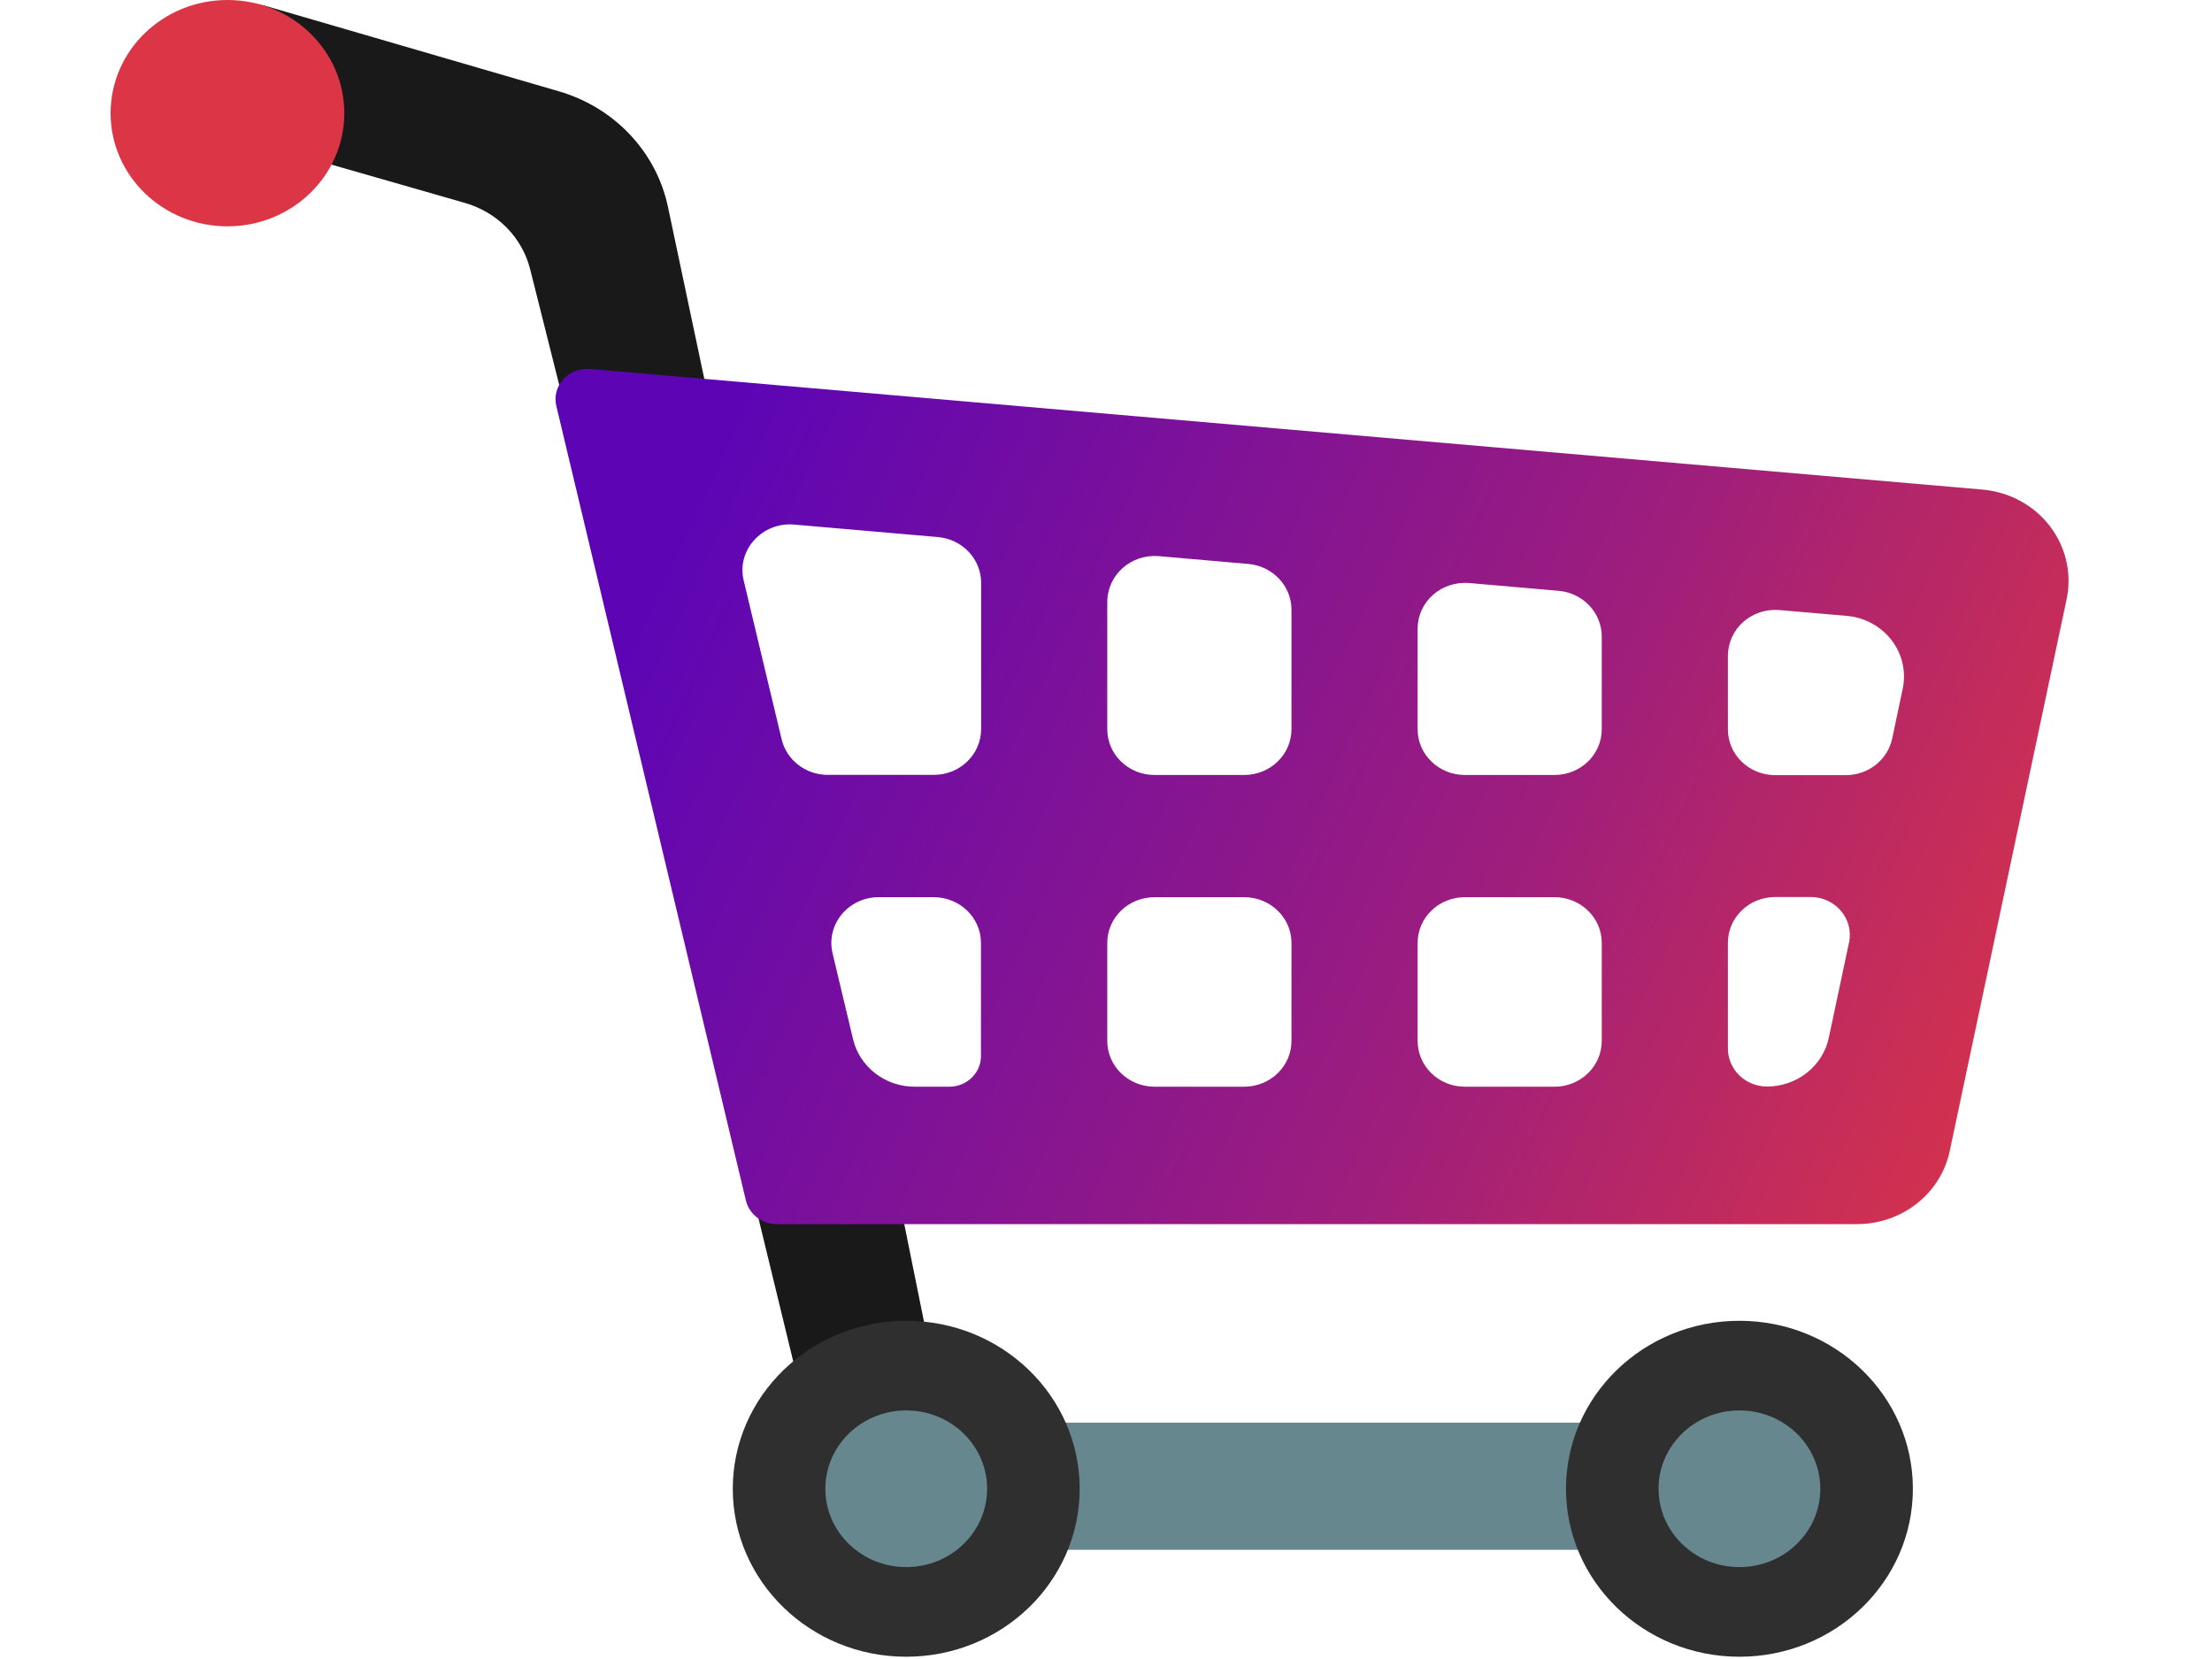 <svg width="40" height="30" viewBox="0 0 36 30" fill="none" xmlns="http://www.w3.org/2000/svg">
<path d="M8.599 8.898L11.225 9.165L10.079 3.742C9.976 3.253 9.738 2.801 9.391 2.433C9.043 2.064 8.599 1.794 8.106 1.651L2.834 0.116C1.787 -0.188 0.732 0.569 0.732 1.629C0.732 2.626 1.756 3.322 2.723 2.982L3.455 2.822L6.409 3.67C6.697 3.753 6.957 3.907 7.163 4.117C7.37 4.328 7.516 4.587 7.587 4.869L8.599 8.898ZM11.322 20.41L13.15 27.935L15.371 27.176L14.003 20.41H11.322Z" fill="black" fill-opacity="0.9"/>
<path d="M12.614 25.726H30.555V28.026H13.019L12.614 25.726Z" fill="#65878D"/>
<path d="M35.371 10.836L33.258 20.811C33.096 21.584 32.394 22.136 31.581 22.136H12.044C11.915 22.136 11.79 22.094 11.689 22.016C11.588 21.938 11.517 21.83 11.488 21.708L8.061 7.345C7.972 6.978 8.28 6.639 8.668 6.672L33.848 8.853C34.088 8.874 34.321 8.944 34.531 9.057C34.742 9.171 34.925 9.327 35.068 9.514C35.212 9.701 35.313 9.916 35.365 10.144C35.418 10.372 35.419 10.607 35.371 10.836ZM31.393 11.137L30.179 11.032C30.06 11.022 29.941 11.036 29.828 11.072C29.716 11.109 29.612 11.168 29.524 11.246C29.437 11.323 29.367 11.418 29.319 11.523C29.271 11.629 29.246 11.743 29.246 11.858V13.189C29.246 13.647 29.628 14.017 30.102 14.017H31.379C31.784 14.017 32.135 13.741 32.217 13.354L32.406 12.46C32.439 12.307 32.438 12.15 32.404 11.998C32.37 11.846 32.303 11.703 32.207 11.578C32.111 11.453 31.989 11.349 31.849 11.273C31.709 11.197 31.553 11.15 31.393 11.137ZM20.498 16.224H18.879C18.405 16.224 18.023 16.594 18.023 17.052V18.822C18.023 19.281 18.405 19.651 18.879 19.651H20.498C20.972 19.651 21.354 19.281 21.354 18.822V17.052C21.354 16.594 20.972 16.224 20.498 16.224ZM18.879 14.014H20.498C20.972 14.014 21.354 13.644 21.354 13.186V11.024C21.354 10.596 21.014 10.237 20.575 10.198L18.956 10.057C18.837 10.047 18.718 10.061 18.605 10.097C18.493 10.134 18.389 10.193 18.302 10.271C18.214 10.349 18.144 10.443 18.096 10.549C18.048 10.654 18.023 10.768 18.023 10.883V13.186C18.023 13.644 18.405 14.014 18.879 14.014ZM23.635 17.052V18.822C23.635 19.281 24.017 19.651 24.49 19.651H26.11C26.583 19.651 26.965 19.281 26.965 18.822V17.052C26.965 16.594 26.583 16.224 26.11 16.224H24.49C24.017 16.224 23.635 16.594 23.635 17.052ZM24.49 14.014H26.11C26.583 14.014 26.965 13.644 26.965 13.186V11.51C26.965 11.082 26.626 10.723 26.187 10.684L24.567 10.543C24.449 10.533 24.329 10.547 24.217 10.584C24.104 10.62 24.001 10.679 23.913 10.757C23.825 10.835 23.755 10.929 23.707 11.035C23.659 11.14 23.635 11.254 23.635 11.369V13.186C23.635 13.644 24.017 14.014 24.49 14.014ZM11.448 10.496L12.135 13.371C12.179 13.553 12.285 13.716 12.436 13.832C12.587 13.949 12.775 14.012 12.968 14.012H14.887C15.36 14.012 15.742 13.642 15.742 13.183V10.538C15.742 10.11 15.403 9.751 14.964 9.712L12.361 9.486C11.779 9.436 11.317 9.95 11.448 10.496ZM14.539 19.651H15.169C15.483 19.651 15.739 19.402 15.739 19.098V17.052C15.739 16.594 15.357 16.224 14.884 16.224H13.889C13.338 16.224 12.931 16.721 13.056 17.24L13.427 18.797C13.486 19.04 13.628 19.256 13.83 19.411C14.031 19.566 14.281 19.651 14.539 19.651ZM31.436 17.044C31.527 16.619 31.191 16.221 30.743 16.221H30.102C29.628 16.221 29.246 16.591 29.246 17.049V18.963C29.246 19.053 29.265 19.142 29.3 19.225C29.336 19.308 29.388 19.384 29.453 19.447C29.519 19.511 29.597 19.561 29.683 19.596C29.769 19.63 29.86 19.648 29.953 19.648C30.495 19.648 30.963 19.278 31.071 18.764L31.436 17.044Z" fill="url(#paint0_linear_385_48)"/>
<path d="M14.387 29.959C12.655 29.959 11.251 28.599 11.251 26.922C11.251 25.244 12.655 23.884 14.387 23.884C16.12 23.884 17.524 25.244 17.524 26.922C17.524 28.599 16.12 29.959 14.387 29.959Z" fill="#2F2F2F"/>
<path d="M14.388 28.338C13.58 28.338 12.925 27.704 12.925 26.922C12.925 26.139 13.58 25.505 14.388 25.505C15.195 25.505 15.85 26.139 15.85 26.922C15.85 27.704 15.195 28.338 14.388 28.338Z" fill="#65878D"/>
<path d="M29.454 29.959C27.722 29.959 26.318 28.599 26.318 26.922C26.318 25.244 27.722 23.884 29.454 23.884C31.187 23.884 32.591 25.244 32.591 26.922C32.591 28.599 31.187 29.959 29.454 29.959Z" fill="#2F2F2F"/>
<path d="M29.454 28.338C28.647 28.338 27.992 27.704 27.992 26.922C27.992 26.139 28.647 25.505 29.454 25.505C30.262 25.505 30.917 26.139 30.917 26.922C30.917 27.704 30.262 28.338 29.454 28.338Z" fill="#65878D"/>
<path d="M2.113 4.093C0.946 4.093 0 3.176 0 2.046C0 0.916 0.946 0 2.113 0C3.28 0 4.226 0.916 4.226 2.046C4.226 3.176 3.28 4.093 2.113 4.093Z" fill="#DC3545"/>
<defs>
<linearGradient id="paint0_linear_385_48" x1="10.338" y1="9.573" x2="35.245" y2="21.076" gradientUnits="userSpaceOnUse">
<stop stop-color="#5D05B5"/>
<stop offset="0.589" stop-color="#9E1E7C"/>
<stop offset="1" stop-color="#DC3545"/>
</linearGradient>
</defs>
</svg>
